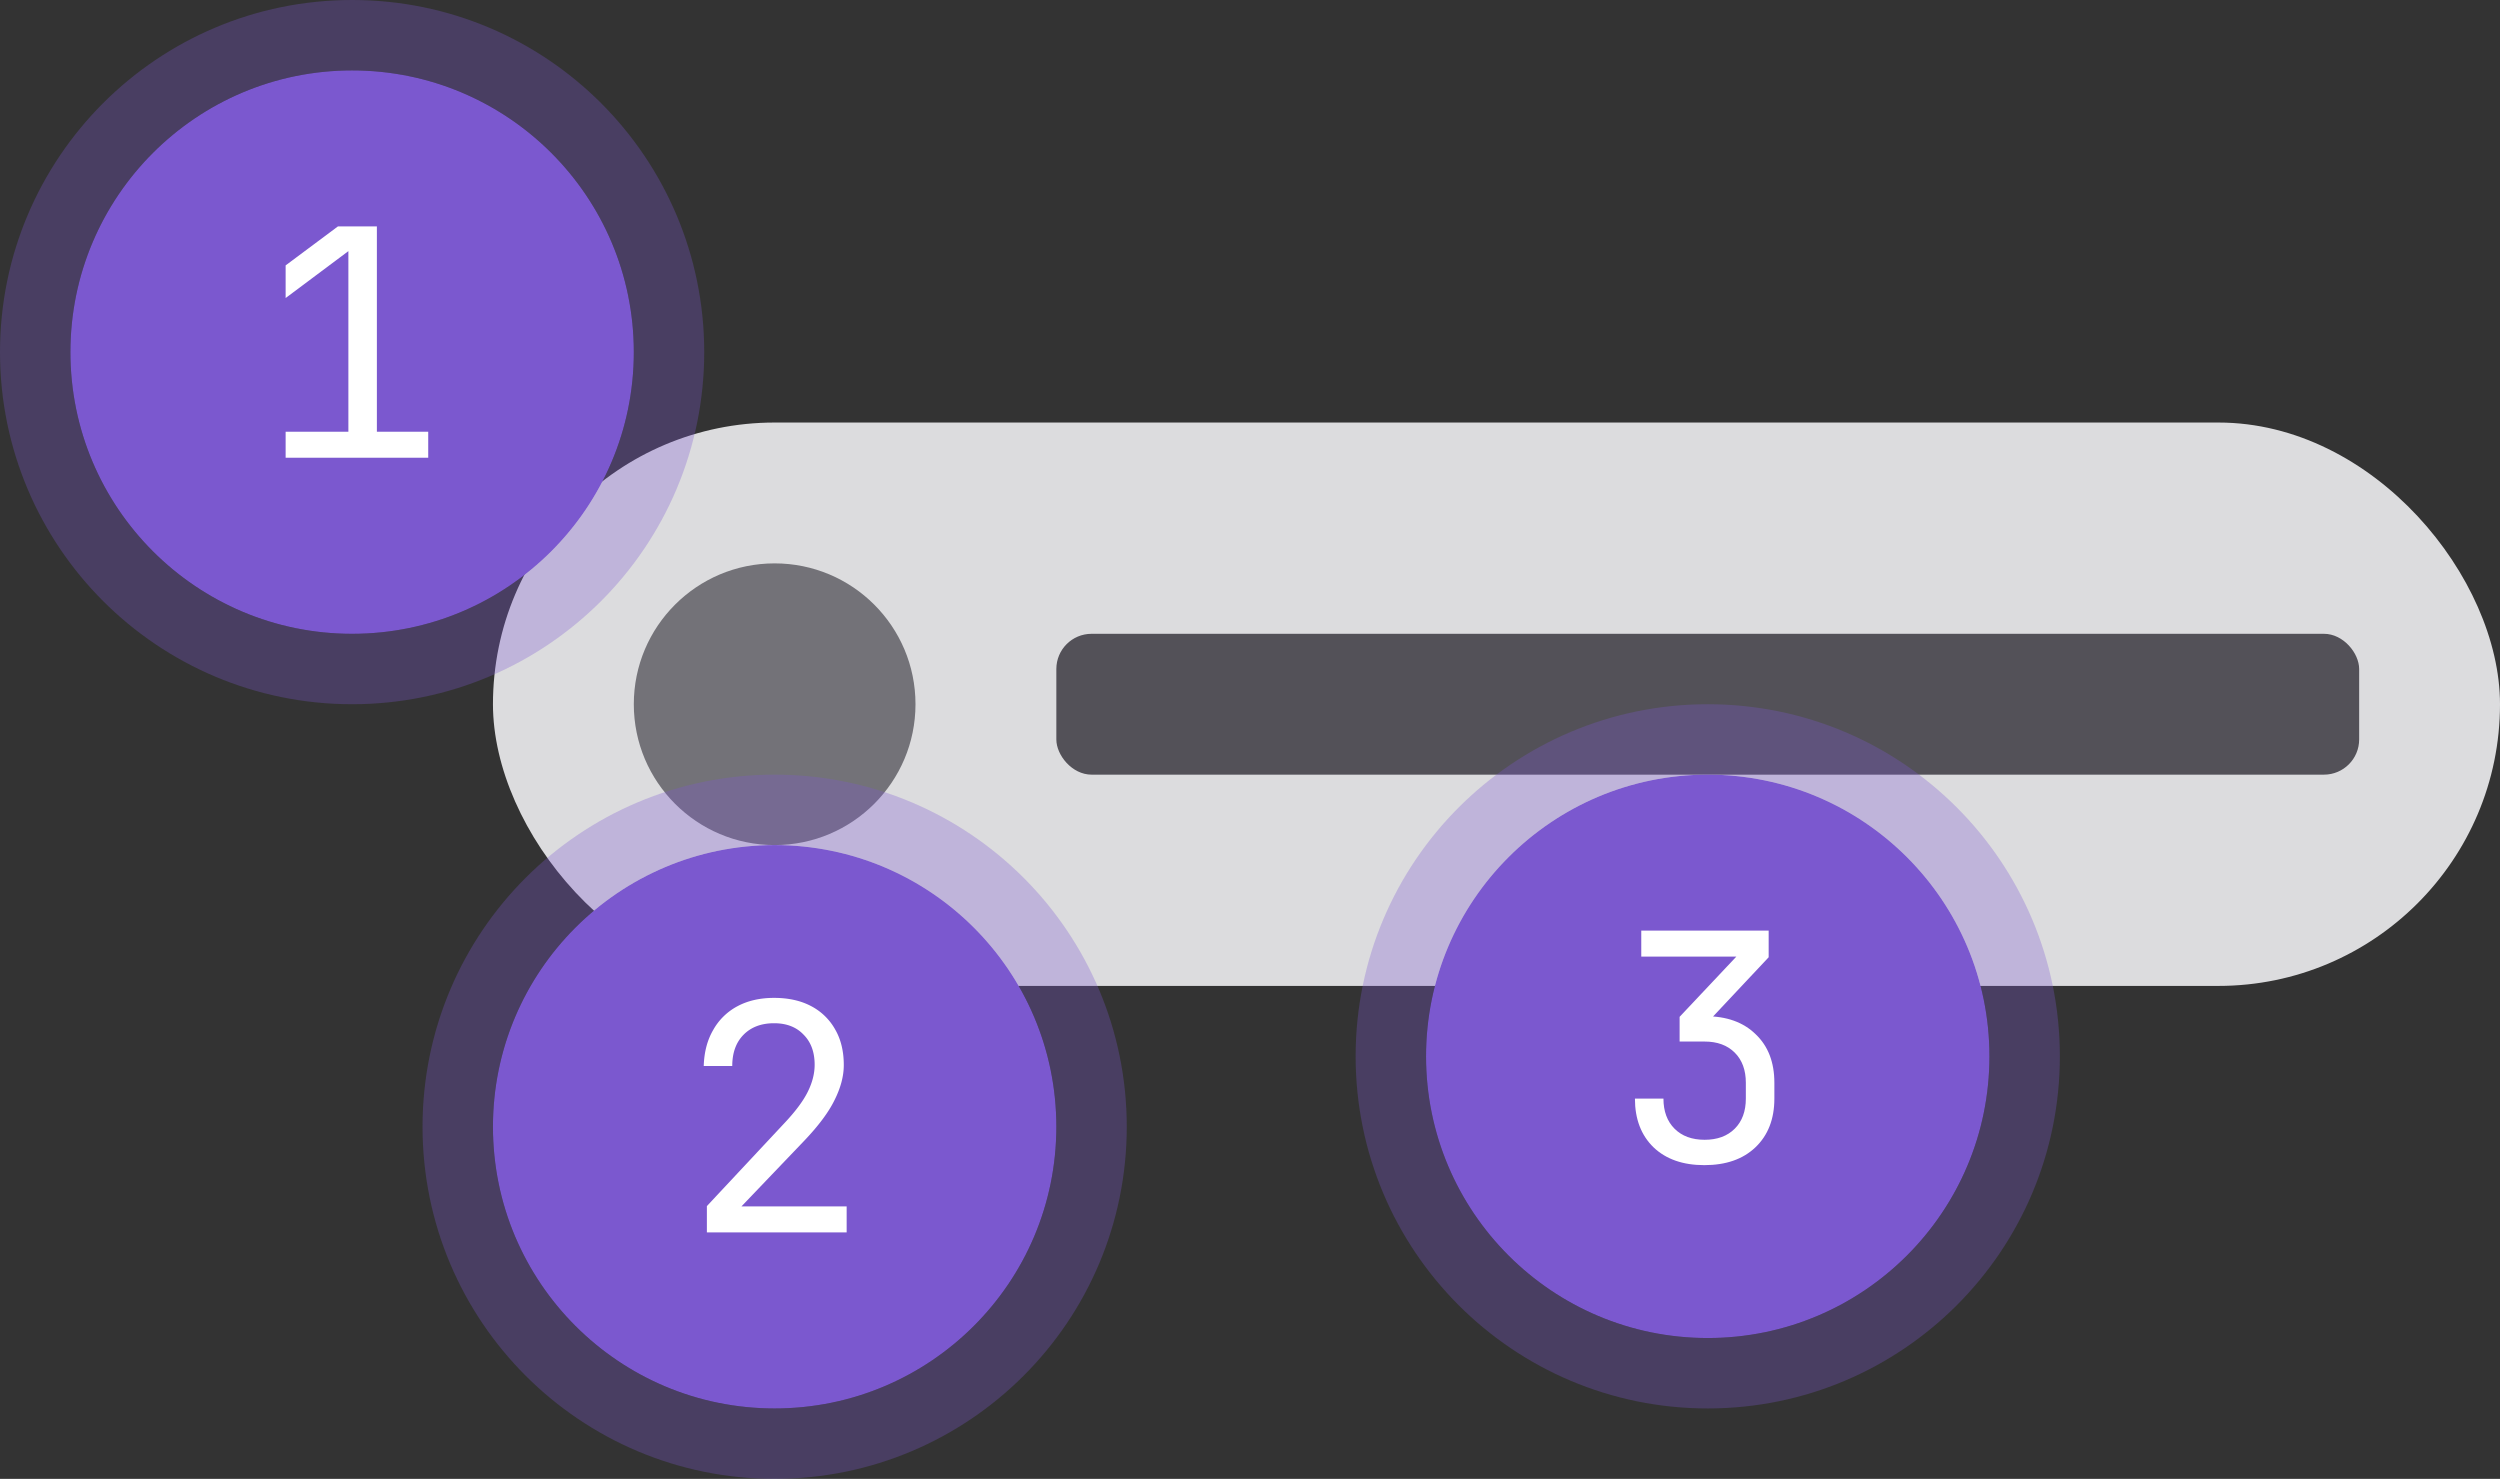 <svg width="142" height="84" fill="none" xmlns="http://www.w3.org/2000/svg"><rect width="100%" height="100%" fill="#333333" stroke="none"/><g clip-path="url(#badge-structure__a)"><rect x="28" y="24" width="114" height="32" rx="16" fill="#DCDCDE"/><circle cx="44" cy="40" r="8" fill="#737278"/><rect x="60" y="36" width="74" height="8" rx="2" fill="#535158"/><circle cx="97" cy="60" r="16" fill="#7B58CF"/><circle cx="97" cy="60" r="18" stroke="#7B58CF" stroke-opacity=".3" stroke-width="4"/><path d="M96.805 66.18c-1.212 0-2.172-.336-2.88-1.008-.707-.684-1.061-1.608-1.061-2.772h1.62c0 .72.21 1.29.63 1.71.42.42.99.63 1.71.63s1.29-.21 1.71-.63c.42-.42.63-.99.63-1.71v-.9c0-.72-.21-1.29-.63-1.71-.42-.42-.99-.63-1.71-.63h-1.422v-1.404l3.222-3.42h-5.4V52.86h7.236v1.512l-3.6 3.834v-.486c1.212 0 2.165.342 2.862 1.026.708.672 1.062 1.59 1.062 2.754v.9c0 1.164-.36 2.088-1.08 2.772-.708.672-1.674 1.008-2.898 1.008Z" fill="#fff"/><circle cx="44" cy="64" r="16" fill="#7B58CF"/><circle cx="44" cy="64" r="18" stroke="#7B58CF" stroke-opacity=".3" stroke-width="4"/><path d="M40.151 70v-1.494l4.374-4.68c.636-.672 1.087-1.272 1.35-1.8.264-.528.397-1.044.397-1.548 0-.72-.21-1.29-.63-1.71-.409-.432-.967-.648-1.675-.648-.731 0-1.313.222-1.745.666-.42.432-.63 1.02-.63 1.764h-1.62c.023-.792.203-1.476.54-2.052a3.41 3.41 0 0 1 1.386-1.35c.587-.312 1.277-.468 2.07-.468.815 0 1.517.156 2.105.468a3.325 3.325 0 0 1 1.368 1.332c.325.564.486 1.236.486 2.016 0 .624-.173 1.284-.521 1.98-.337.696-.919 1.476-1.746 2.34l-3.546 3.708h5.976V70h-7.94Z" fill="#fff"/><circle cx="20" cy="20" r="16" fill="#7B58CF"/><circle cx="20" cy="20" r="18" stroke="#7B58CF" stroke-opacity=".3" stroke-width="4"/><path d="M16.224 26v-1.476h3.564v-10.26l-3.564 2.664v-1.854l2.97-2.214h2.213v11.664h2.916V26h-8.1Z" fill="#fff"/></g><defs><clipPath id="badge-structure__a"><path fill="#fff" d="M0 0h142v84H0z"/></clipPath></defs></svg>
